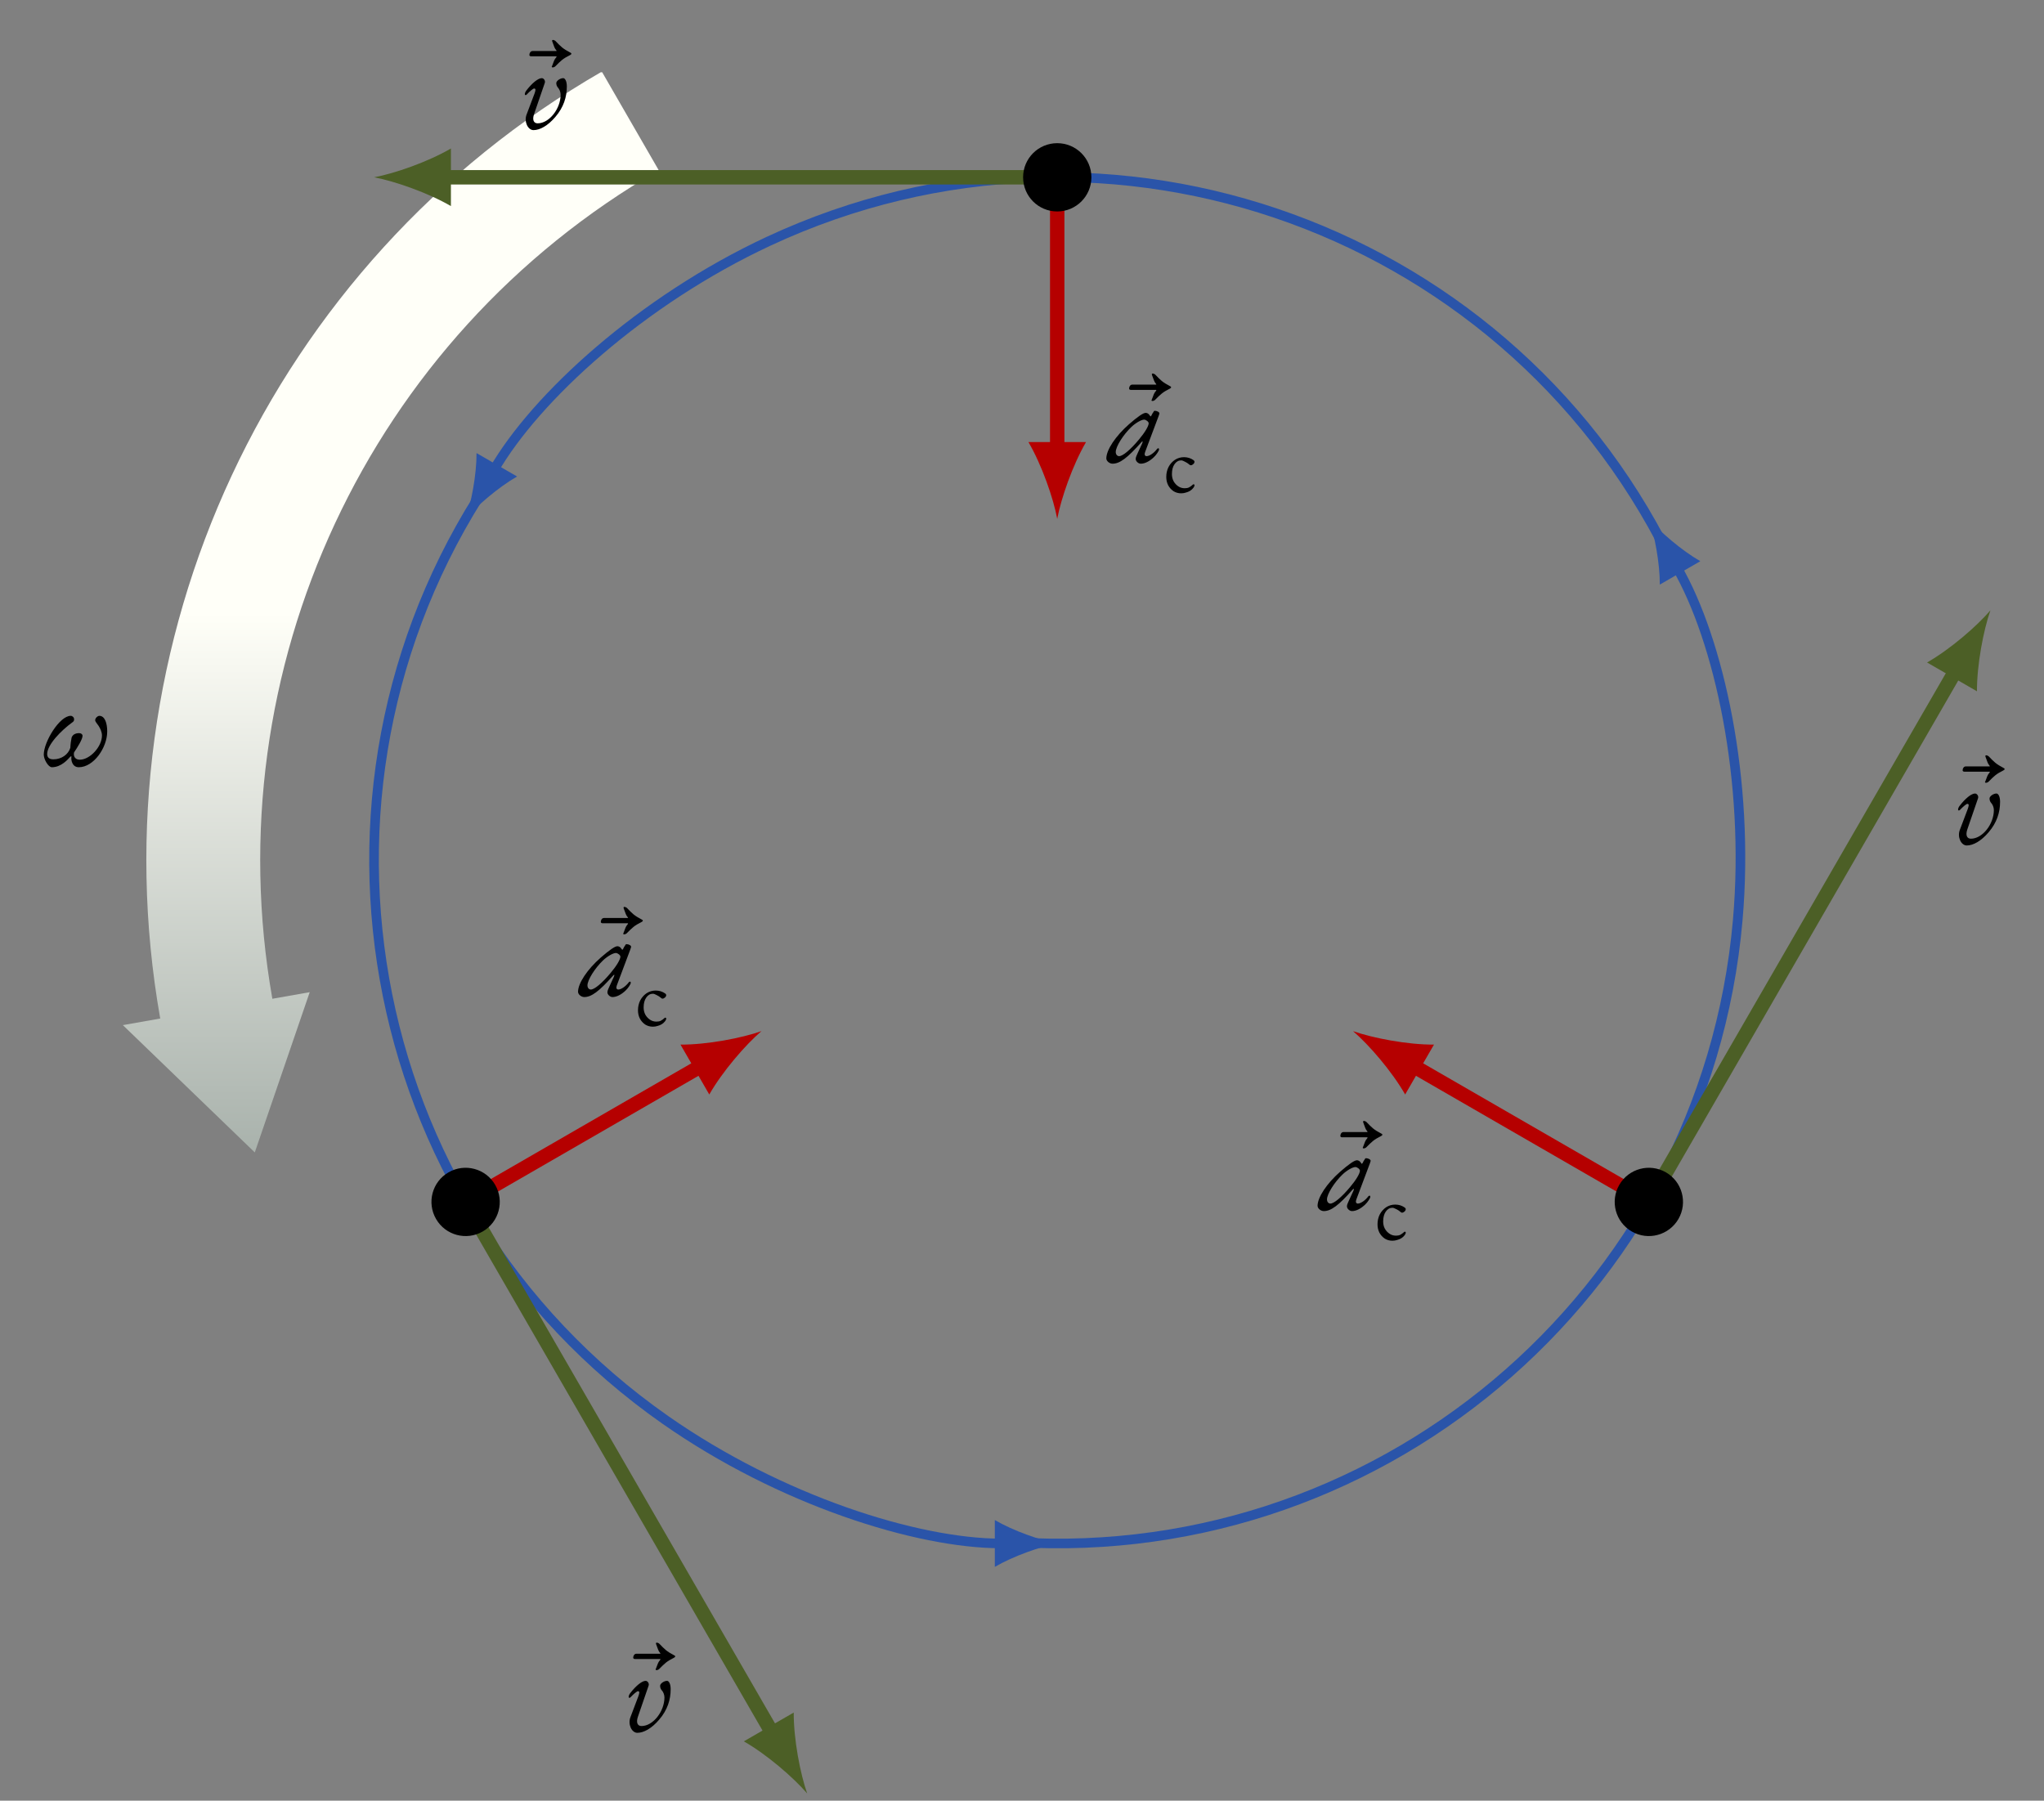 <?xml version="1.0" encoding="UTF-8" standalone="no"?>
<svg
   xmlns:dc="http://purl.org/dc/elements/1.1/"
   xmlns:cc="http://creativecommons.org/ns#"
   xmlns:rdf="http://www.w3.org/1999/02/22-rdf-syntax-ns#"
   xmlns:svg="http://www.w3.org/2000/svg"
   xmlns="http://www.w3.org/2000/svg"
   xmlns:xlink="http://www.w3.org/1999/xlink"
   xmlns:sodipodi="http://sodipodi.sourceforge.net/DTD/sodipodi-0.dtd"
   xmlns:inkscape="http://www.inkscape.org/namespaces/inkscape"
   inkscape:version="1.0 (4035a4f, 2020-05-01)"
   sodipodi:docname="MCU.svg"
   id="svg425"
   version="1.2"
   viewBox="0 0 169.63 149.45"
   height="149.45pt"
   width="169.63pt">
  <rect x="0" y="0" width="169.63" height="149.45" fill="#808080" stroke="none"/>
  <sodipodi:namedview
     inkscape:current-layer="svg425"
     inkscape:window-maximized="0"
     inkscape:window-y="23"
     inkscape:window-x="0"
     inkscape:cy="99.633331"
     inkscape:cx="113.08667"
     inkscape:zoom="2.9056541"
     showgrid="false"
     id="namedview427"
     inkscape:window-height="480"
     inkscape:window-width="704"
     inkscape:pageshadow="2"
     inkscape:pageopacity="0"
     guidetolerance="10"
     gridtolerance="10"
     objecttolerance="10"
     borderopacity="1"
     bordercolor="#666666"
     pagecolor="#ffffff" />
  <defs
     id="defs306">
    <g
       id="g31">
      <symbol
         id="glyph0-0"
         overflow="visible">
        <path
           id="path10"
           d="M 3.781 0.297 L 7.438 -3.375 L 3.781 -7.047 L 0.094 -3.375 Z M 3.703 -2.203 C 3.656 -2.203 3.578 -2.297 3.531 -2.438 C 3.469 -2.578 3.422 -2.75 3.422 -3.094 C 3.422 -3.344 3.703 -3.531 4.172 -3.781 C 4.391 -3.891 4.641 -4.094 4.641 -4.312 C 4.641 -4.828 4.391 -5.188 3.875 -5.188 C 3.812 -5.188 3.75 -5.188 3.703 -5.172 C 3.656 -5.156 3.594 -5.172 3.516 -5.172 C 3.359 -5.172 3.203 -5.391 3.203 -5.609 C 3.203 -5.734 3.375 -5.859 3.516 -5.859 C 3.75 -5.859 4.062 -5.734 4.328 -5.5 C 4.766 -5.078 5.031 -4.406 5.031 -4.016 C 5.031 -3.641 4.859 -3.453 4.703 -3.375 C 4.391 -3.188 4.312 -3.141 4.062 -2.984 C 3.844 -2.859 3.812 -2.625 3.812 -2.375 C 3.812 -2.297 3.781 -2.203 3.703 -2.203 Z M 3.812 -0.734 C 3.562 -0.734 3.344 -0.938 3.344 -1.188 C 3.344 -1.422 3.562 -1.641 3.812 -1.641 C 4.062 -1.641 4.266 -1.422 4.266 -1.188 C 4.266 -0.938 4.062 -0.734 3.812 -0.734 Z M 3.812 -0.734 "
           style="stroke:none;" />
      </symbol>
      <symbol
         id="glyph0-1"
         overflow="visible">
        <path
           id="path13"
           d="M 0.984 0.141 C 1.781 0.141 2.328 -0.531 2.516 -0.734 C 2.578 -0.781 2.625 -0.766 2.609 -0.719 C 2.562 -0.484 2.656 0.141 3.219 0.141 C 4.453 0.141 5.578 -1.484 5.578 -2.828 C 5.578 -3.531 5.375 -4.125 4.922 -4.125 C 4.812 -4.125 4.578 -3.969 4.578 -3.75 C 4.578 -3.656 4.719 -3.5 4.859 -3.297 C 5 -3.078 5.141 -2.797 5.141 -2.484 C 5.141 -1.578 4.156 -0.484 3.297 -0.484 C 2.906 -0.484 2.75 -0.781 2.828 -1.094 C 3.125 -1.531 3.531 -2.188 3.531 -2.469 C 3.531 -2.594 3.406 -2.688 3.25 -2.688 C 2.953 -2.688 2.719 -2.578 2.625 -2.328 C 2.578 -2.109 2.531 -1.797 2.516 -1.469 C 2.344 -0.922 1.797 -0.516 1.109 -0.516 C 0.781 -0.516 0.594 -0.656 0.594 -0.953 C 0.594 -1.719 1.75 -2.906 2.656 -3.562 C 2.828 -3.672 2.828 -3.75 2.828 -3.844 C 2.828 -4 2.688 -4.125 2.547 -4.125 C 1.625 -4.125 0.312 -1.969 0.312 -0.906 C 0.312 -0.516 0.688 0.141 0.984 0.141 Z M 0.984 0.141 "
           style="stroke:none;" />
      </symbol>
      <symbol
         id="glyph0-2"
         overflow="visible">
        <path
           id="path16"
           d="M 0.484 -5.906 C 0.297 -5.688 0.297 -5.594 0.125 -5.156 C 0.109 -5.141 0.109 -5.141 0.109 -5.125 C 0.109 -5.078 0.141 -5.062 0.188 -5.062 C 0.266 -5.062 0.359 -5.109 0.406 -5.156 C 0.875 -5.625 1.016 -5.781 1.641 -6.094 C 1.734 -6.156 1.734 -6.156 1.734 -6.203 C 1.734 -6.25 1.703 -6.266 1.641 -6.297 C 1.016 -6.625 0.875 -6.781 0.422 -7.25 C 0.375 -7.297 0.266 -7.344 0.203 -7.344 C 0.141 -7.344 0.109 -7.297 0.172 -7.156 C 0.312 -6.812 0.312 -6.688 0.484 -6.484 C 0.531 -6.438 0.516 -6.422 0.453 -6.422 L -1.484 -6.422 C -1.656 -6.422 -1.75 -6.25 -1.75 -6.094 C -1.75 -6.031 -1.688 -5.984 -1.609 -5.984 L 0.453 -5.984 C 0.516 -5.984 0.531 -5.969 0.484 -5.906 Z M 0.484 -5.906 "
           style="stroke:none;" />
      </symbol>
      <symbol
         id="glyph0-3"
         overflow="visible">
        <path
           id="path19"
           d="M 0.672 0.141 C 1.266 0.141 1.891 -0.312 3.094 -1.672 C 3.188 -1.766 3.188 -1.672 3.125 -1.531 C 2.922 -1.109 2.531 -0.234 2.656 -0.484 C 2.609 -0.406 2.594 -0.312 2.594 -0.25 C 2.594 -0.062 2.812 0.141 3.016 0.141 C 3.344 0.141 3.734 -0.047 4.109 -0.406 C 4.312 -0.594 4.531 -0.938 4.531 -1.031 C 4.531 -1.109 4.516 -1.141 4.469 -1.141 C 4.438 -1.141 4.391 -1.109 4.375 -1.094 C 4.125 -0.75 3.734 -0.484 3.5 -0.484 C 3.344 -0.484 3.297 -0.625 3.375 -0.828 L 4.484 -3.781 C 4.531 -3.922 4.562 -4 4.562 -4.031 C 4.562 -4.141 4.359 -4.25 4.172 -4.25 C 4.141 -4.25 4.094 -4.219 4.062 -4.141 C 4.016 -4.094 3.953 -3.969 3.891 -3.844 C 3.859 -3.812 3.844 -3.781 3.828 -3.781 C 3.812 -3.781 3.781 -3.844 3.703 -3.938 C 3.641 -4.016 3.531 -4.078 3.422 -4.078 C 3.219 -4.078 2.766 -3.766 2.047 -3.141 C 0.922 -2.156 0.156 -1 0.156 -0.297 C 0.156 -0.078 0.422 0.141 0.672 0.141 Z M 1.219 -0.484 C 1.062 -0.484 0.938 -0.625 0.938 -0.828 C 0.938 -1.281 1.562 -2.266 2.234 -2.906 C 2.578 -3.234 3.062 -3.516 3.297 -3.516 C 3.375 -3.516 3.469 -3.469 3.547 -3.406 C 3.625 -3.344 3.672 -3.266 3.672 -3.219 C 3.672 -2.984 3.359 -2.453 2.859 -1.859 C 2.141 -1 1.516 -0.484 1.219 -0.484 Z M 1.219 -0.484 "
           style="stroke:none;" />
      </symbol>
      <symbol
         id="glyph0-4"
         overflow="visible">
        <path
           id="path22"
           d="M 1.203 0.141 C 1.734 0.141 2.391 -0.219 3.016 -0.953 C 3.703 -1.75 3.969 -2.609 3.969 -3.484 C 3.969 -3.938 3.812 -4.172 3.672 -4.172 C 3.406 -4.172 3.094 -3.938 3.094 -3.766 C 3.094 -3.641 3.125 -3.531 3.203 -3.422 C 3.359 -3.266 3.453 -3.016 3.453 -2.797 C 3.453 -1.641 2.516 -0.422 1.547 -0.422 C 1.203 -0.422 1.094 -0.734 1.25 -1.188 L 2.141 -3.781 C 2.203 -3.969 2.047 -4.172 1.891 -4.172 C 1.594 -4.172 1.094 -3.781 0.594 -3.125 C 0.5 -2.984 0.484 -2.906 0.484 -2.828 C 0.484 -2.797 0.5 -2.766 0.547 -2.766 C 0.562 -2.766 0.609 -2.766 0.672 -2.844 C 0.891 -3.078 1.172 -3.312 1.25 -3.312 C 1.422 -3.312 1.375 -3.141 1.281 -2.875 L 0.625 -1.141 C 0.406 -0.562 0.734 0.141 1.203 0.141 Z M 1.203 0.141 "
           style="stroke:none;" />
      </symbol>
      <symbol
         id="glyph1-0"
         overflow="visible">
        <path
           id="path25"
           d="M 0.344 0 L 0.344 -3.297 L 3.141 -3.297 L 3.141 0 Z M 0.703 -0.344 L 2.781 -0.344 L 2.781 -2.953 L 0.703 -2.953 Z M 0.703 -0.344 "
           style="stroke:none;" />
      </symbol>
      <symbol
         id="glyph1-1"
         overflow="visible">
        <path
           id="path28"
           d="M 1.484 0.109 C 1.254 0.109 1.047 0.051 0.859 -0.062 C 0.672 -0.188 0.52 -0.352 0.406 -0.562 C 0.301 -0.77 0.25 -1 0.25 -1.25 C 0.25 -1.551 0.312 -1.828 0.438 -2.078 C 0.57 -2.328 0.75 -2.523 0.969 -2.672 C 1.195 -2.816 1.445 -2.891 1.719 -2.891 C 2.02 -2.891 2.285 -2.805 2.516 -2.641 C 2.566 -2.598 2.594 -2.555 2.594 -2.516 C 2.594 -2.473 2.578 -2.426 2.547 -2.375 C 2.516 -2.332 2.473 -2.297 2.422 -2.266 C 2.379 -2.234 2.336 -2.219 2.297 -2.219 C 2.273 -2.219 2.25 -2.223 2.219 -2.234 C 2.195 -2.254 2.172 -2.273 2.141 -2.297 C 2.047 -2.379 1.93 -2.453 1.797 -2.516 C 1.672 -2.586 1.566 -2.625 1.484 -2.625 C 1.266 -2.625 1.082 -2.52 0.938 -2.312 C 0.789 -2.102 0.719 -1.828 0.719 -1.484 C 0.719 -1.266 0.766 -1.066 0.859 -0.891 C 0.961 -0.711 1.094 -0.57 1.25 -0.469 C 1.406 -0.363 1.582 -0.312 1.781 -0.312 C 1.914 -0.312 2.031 -0.332 2.125 -0.375 C 2.227 -0.426 2.336 -0.504 2.453 -0.609 C 2.453 -0.617 2.457 -0.625 2.469 -0.625 C 2.488 -0.633 2.504 -0.641 2.516 -0.641 C 2.566 -0.641 2.594 -0.609 2.594 -0.547 C 2.594 -0.523 2.582 -0.492 2.562 -0.453 C 2.551 -0.422 2.523 -0.379 2.484 -0.328 C 2.41 -0.234 2.32 -0.156 2.219 -0.094 C 2.113 -0.031 2 0.016 1.875 0.047 C 1.758 0.086 1.629 0.109 1.484 0.109 Z M 1.484 0.109 "
           style="stroke:none;" />
      </symbol>
    </g>
    <clipPath
       id="clip1">
      <path
         id="path33"
         d="M 10 6 L 55 6 L 55 96 L 10 96 Z M 10 6 " />
    </clipPath>
    <clipPath
       id="clip2">
      <path
         id="path36"
         d="M 49.945 5.945 C 22.426 21.832 7.777 53.246 13.297 84.535 L 10.195 85.082 L 21.145 95.648 L 25.703 82.348 L 22.602 82.895 C 17.773 55.516 30.59 28.027 54.668 14.129 Z M 49.945 5.945 " />
    </clipPath>
    <linearGradient
       gradientTransform="matrix(0.938,0,0,-1.794,-15.672,140.509)"
       y2="74.997"
       x2="0"
       y1="25.003"
       x1="0"
       gradientUnits="userSpaceOnUse"
       id="linear0">
      <stop
         id="stop39"
         style="stop-color:rgb(66.278%,69.806%,67.453%);stop-opacity:1;"
         offset="0" />
      <stop
         id="stop41"
         style="stop-color:rgb(66.541%,70.042%,67.685%);stop-opacity:1;"
         offset="0.004" />
      <stop
         id="stop43"
         style="stop-color:rgb(66.805%,70.279%,67.918%);stop-opacity:1;"
         offset="0.008" />
      <stop
         id="stop45"
         style="stop-color:rgb(67.067%,70.514%,68.152%);stop-opacity:1;"
         offset="0.012" />
      <stop
         id="stop47"
         style="stop-color:rgb(67.331%,70.75%,68.385%);stop-opacity:1;"
         offset="0.016" />
      <stop
         id="stop49"
         style="stop-color:rgb(67.595%,70.985%,68.617%);stop-opacity:1;"
         offset="0.02" />
      <stop
         id="stop51"
         style="stop-color:rgb(67.859%,71.222%,68.851%);stop-opacity:1;"
         offset="0.023" />
      <stop
         id="stop53"
         style="stop-color:rgb(68.121%,71.457%,69.083%);stop-opacity:1;"
         offset="0.027" />
      <stop
         id="stop55"
         style="stop-color:rgb(68.385%,71.693%,69.316%);stop-opacity:1;"
         offset="0.031" />
      <stop
         id="stop57"
         style="stop-color:rgb(68.648%,71.928%,69.548%);stop-opacity:1;"
         offset="0.035" />
      <stop
         id="stop59"
         style="stop-color:rgb(68.912%,72.165%,69.781%);stop-opacity:1;"
         offset="0.039" />
      <stop
         id="stop61"
         style="stop-color:rgb(69.176%,72.4%,70.013%);stop-opacity:1;"
         offset="0.043" />
      <stop
         id="stop63"
         style="stop-color:rgb(69.44%,72.636%,70.247%);stop-opacity:1;"
         offset="0.047" />
      <stop
         id="stop65"
         style="stop-color:rgb(69.702%,72.873%,70.479%);stop-opacity:1;"
         offset="0.051" />
      <stop
         id="stop67"
         style="stop-color:rgb(69.966%,73.109%,70.712%);stop-opacity:1;"
         offset="0.055" />
      <stop
         id="stop69"
         style="stop-color:rgb(70.229%,73.344%,70.944%);stop-opacity:1;"
         offset="0.059" />
      <stop
         id="stop71"
         style="stop-color:rgb(70.493%,73.581%,71.178%);stop-opacity:1;"
         offset="0.062" />
      <stop
         id="stop73"
         style="stop-color:rgb(70.757%,73.816%,71.411%);stop-opacity:1;"
         offset="0.066" />
      <stop
         id="stop75"
         style="stop-color:rgb(71.021%,74.052%,71.645%);stop-opacity:1;"
         offset="0.07" />
      <stop
         id="stop77"
         style="stop-color:rgb(71.283%,74.287%,71.877%);stop-opacity:1;"
         offset="0.074" />
      <stop
         id="stop79"
         style="stop-color:rgb(71.547%,74.524%,72.11%);stop-opacity:1;"
         offset="0.078" />
      <stop
         id="stop81"
         style="stop-color:rgb(71.809%,74.759%,72.342%);stop-opacity:1;"
         offset="0.082" />
      <stop
         id="stop83"
         style="stop-color:rgb(72.073%,74.995%,72.575%);stop-opacity:1;"
         offset="0.086" />
      <stop
         id="stop85"
         style="stop-color:rgb(72.336%,75.23%,72.807%);stop-opacity:1;"
         offset="0.09" />
      <stop
         id="stop87"
         style="stop-color:rgb(72.6%,75.467%,73.041%);stop-opacity:1;"
         offset="0.094" />
      <stop
         id="stop89"
         style="stop-color:rgb(72.864%,75.703%,73.273%);stop-opacity:1;"
         offset="0.098" />
      <stop
         id="stop91"
         style="stop-color:rgb(73.128%,75.94%,73.506%);stop-opacity:1;"
         offset="0.102" />
      <stop
         id="stop93"
         style="stop-color:rgb(73.39%,76.175%,73.738%);stop-opacity:1;"
         offset="0.105" />
      <stop
         id="stop95"
         style="stop-color:rgb(73.654%,76.411%,73.972%);stop-opacity:1;"
         offset="0.109" />
      <stop
         id="stop97"
         style="stop-color:rgb(73.917%,76.646%,74.205%);stop-opacity:1;"
         offset="0.113" />
      <stop
         id="stop99"
         style="stop-color:rgb(74.181%,76.883%,74.438%);stop-opacity:1;"
         offset="0.117" />
      <stop
         id="stop101"
         style="stop-color:rgb(74.445%,77.118%,74.67%);stop-opacity:1;"
         offset="0.121" />
      <stop
         id="stop103"
         style="stop-color:rgb(74.709%,77.354%,74.904%);stop-opacity:1;"
         offset="0.125" />
      <stop
         id="stop105"
         style="stop-color:rgb(74.971%,77.589%,75.136%);stop-opacity:1;"
         offset="0.129" />
      <stop
         id="stop107"
         style="stop-color:rgb(75.235%,77.826%,75.369%);stop-opacity:1;"
         offset="0.133" />
      <stop
         id="stop109"
         style="stop-color:rgb(75.497%,78.061%,75.601%);stop-opacity:1;"
         offset="0.137" />
      <stop
         id="stop111"
         style="stop-color:rgb(75.761%,78.297%,75.835%);stop-opacity:1;"
         offset="0.141" />
      <stop
         id="stop113"
         style="stop-color:rgb(76.025%,78.534%,76.067%);stop-opacity:1;"
         offset="0.145" />
      <stop
         id="stop115"
         style="stop-color:rgb(76.289%,78.77%,76.3%);stop-opacity:1;"
         offset="0.148" />
      <stop
         id="stop117"
         style="stop-color:rgb(76.552%,79.005%,76.532%);stop-opacity:1;"
         offset="0.152" />
      <stop
         id="stop119"
         style="stop-color:rgb(76.816%,79.242%,76.765%);stop-opacity:1;"
         offset="0.156" />
      <stop
         id="stop121"
         style="stop-color:rgb(77.078%,79.477%,76.997%);stop-opacity:1;"
         offset="0.16" />
      <stop
         id="stop123"
         style="stop-color:rgb(77.342%,79.713%,77.231%);stop-opacity:1;"
         offset="0.164" />
      <stop
         id="stop125"
         style="stop-color:rgb(77.605%,79.948%,77.464%);stop-opacity:1;"
         offset="0.168" />
      <stop
         id="stop127"
         style="stop-color:rgb(77.869%,80.185%,77.698%);stop-opacity:1;"
         offset="0.172" />
      <stop
         id="stop129"
         style="stop-color:rgb(78.133%,80.42%,77.93%);stop-opacity:1;"
         offset="0.176" />
      <stop
         id="stop131"
         style="stop-color:rgb(78.397%,80.656%,78.163%);stop-opacity:1;"
         offset="0.18" />
      <stop
         id="stop133"
         style="stop-color:rgb(78.659%,80.891%,78.395%);stop-opacity:1;"
         offset="0.184" />
      <stop
         id="stop135"
         style="stop-color:rgb(78.923%,81.128%,78.629%);stop-opacity:1;"
         offset="0.188" />
      <stop
         id="stop137"
         style="stop-color:rgb(79.185%,81.364%,78.86%);stop-opacity:1;"
         offset="0.191" />
      <stop
         id="stop139"
         style="stop-color:rgb(79.449%,81.601%,79.094%);stop-opacity:1;"
         offset="0.195" />
      <stop
         id="stop141"
         style="stop-color:rgb(79.713%,81.836%,79.326%);stop-opacity:1;"
         offset="0.199" />
      <stop
         id="stop143"
         style="stop-color:rgb(79.977%,82.072%,79.559%);stop-opacity:1;"
         offset="0.203" />
      <stop
         id="stop145"
         style="stop-color:rgb(80.24%,82.307%,79.791%);stop-opacity:1;"
         offset="0.207" />
      <stop
         id="stop147"
         style="stop-color:rgb(80.504%,82.544%,80.025%);stop-opacity:1;"
         offset="0.211" />
      <stop
         id="stop149"
         style="stop-color:rgb(80.766%,82.779%,80.258%);stop-opacity:1;"
         offset="0.215" />
      <stop
         id="stop151"
         style="stop-color:rgb(81.03%,83.015%,80.492%);stop-opacity:1;"
         offset="0.219" />
      <stop
         id="stop153"
         style="stop-color:rgb(81.293%,83.25%,80.724%);stop-opacity:1;"
         offset="0.223" />
      <stop
         id="stop155"
         style="stop-color:rgb(81.557%,83.487%,80.957%);stop-opacity:1;"
         offset="0.227" />
      <stop
         id="stop157"
         style="stop-color:rgb(81.821%,83.722%,81.189%);stop-opacity:1;"
         offset="0.23" />
      <stop
         id="stop159"
         style="stop-color:rgb(82.085%,83.958%,81.422%);stop-opacity:1;"
         offset="0.234" />
      <stop
         id="stop161"
         style="stop-color:rgb(82.347%,84.195%,81.654%);stop-opacity:1;"
         offset="0.238" />
      <stop
         id="stop163"
         style="stop-color:rgb(82.611%,84.431%,81.888%);stop-opacity:1;"
         offset="0.242" />
      <stop
         id="stop165"
         style="stop-color:rgb(82.874%,84.666%,82.12%);stop-opacity:1;"
         offset="0.246" />
      <stop
         id="stop167"
         style="stop-color:rgb(83.138%,84.903%,82.353%);stop-opacity:1;"
         offset="0.25" />
      <stop
         id="stop169"
         style="stop-color:rgb(83.401%,85.138%,82.585%);stop-opacity:1;"
         offset="0.254" />
      <stop
         id="stop171"
         style="stop-color:rgb(83.665%,85.374%,82.819%);stop-opacity:1;"
         offset="0.258" />
      <stop
         id="stop173"
         style="stop-color:rgb(83.928%,85.609%,83.051%);stop-opacity:1;"
         offset="0.262" />
      <stop
         id="stop175"
         style="stop-color:rgb(84.192%,85.846%,83.284%);stop-opacity:1;"
         offset="0.266" />
      <stop
         id="stop177"
         style="stop-color:rgb(84.454%,86.081%,83.517%);stop-opacity:1;"
         offset="0.27" />
      <stop
         id="stop179"
         style="stop-color:rgb(84.718%,86.317%,83.751%);stop-opacity:1;"
         offset="0.273" />
      <stop
         id="stop181"
         style="stop-color:rgb(84.982%,86.552%,83.983%);stop-opacity:1;"
         offset="0.277" />
      <stop
         id="stop183"
         style="stop-color:rgb(85.246%,86.789%,84.216%);stop-opacity:1;"
         offset="0.281" />
      <stop
         id="stop185"
         style="stop-color:rgb(85.509%,87.025%,84.448%);stop-opacity:1;"
         offset="0.285" />
      <stop
         id="stop187"
         style="stop-color:rgb(85.773%,87.262%,84.682%);stop-opacity:1;"
         offset="0.289" />
      <stop
         id="stop189"
         style="stop-color:rgb(86.035%,87.497%,84.914%);stop-opacity:1;"
         offset="0.293" />
      <stop
         id="stop191"
         style="stop-color:rgb(86.299%,87.733%,85.147%);stop-opacity:1;"
         offset="0.297" />
      <stop
         id="stop193"
         style="stop-color:rgb(86.562%,87.968%,85.379%);stop-opacity:1;"
         offset="0.301" />
      <stop
         id="stop195"
         style="stop-color:rgb(86.826%,88.205%,85.612%);stop-opacity:1;"
         offset="0.305" />
      <stop
         id="stop197"
         style="stop-color:rgb(87.09%,88.44%,85.844%);stop-opacity:1;"
         offset="0.309" />
      <stop
         id="stop199"
         style="stop-color:rgb(87.354%,88.676%,86.078%);stop-opacity:1;"
         offset="0.312" />
      <stop
         id="stop201"
         style="stop-color:rgb(87.616%,88.911%,86.311%);stop-opacity:1;"
         offset="0.316" />
      <stop
         id="stop203"
         style="stop-color:rgb(87.88%,89.148%,86.545%);stop-opacity:1;"
         offset="0.32" />
      <stop
         id="stop205"
         style="stop-color:rgb(88.142%,89.383%,86.777%);stop-opacity:1;"
         offset="0.324" />
      <stop
         id="stop207"
         style="stop-color:rgb(88.406%,89.619%,87.01%);stop-opacity:1;"
         offset="0.328" />
      <stop
         id="stop209"
         style="stop-color:rgb(88.67%,89.856%,87.242%);stop-opacity:1;"
         offset="0.332" />
      <stop
         id="stop211"
         style="stop-color:rgb(88.934%,90.092%,87.476%);stop-opacity:1;"
         offset="0.336" />
      <stop
         id="stop213"
         style="stop-color:rgb(89.197%,90.327%,87.708%);stop-opacity:1;"
         offset="0.34" />
      <stop
         id="stop215"
         style="stop-color:rgb(89.461%,90.564%,87.941%);stop-opacity:1;"
         offset="0.344" />
      <stop
         id="stop217"
         style="stop-color:rgb(89.723%,90.799%,88.173%);stop-opacity:1;"
         offset="0.348" />
      <stop
         id="stop219"
         style="stop-color:rgb(89.987%,91.035%,88.406%);stop-opacity:1;"
         offset="0.352" />
      <stop
         id="stop221"
         style="stop-color:rgb(90.251%,91.27%,88.638%);stop-opacity:1;"
         offset="0.355" />
      <stop
         id="stop223"
         style="stop-color:rgb(90.515%,91.507%,88.872%);stop-opacity:1;"
         offset="0.359" />
      <stop
         id="stop225"
         style="stop-color:rgb(90.778%,91.742%,89.104%);stop-opacity:1;"
         offset="0.363" />
      <stop
         id="stop227"
         style="stop-color:rgb(91.042%,91.978%,89.337%);stop-opacity:1;"
         offset="0.367" />
      <stop
         id="stop229"
         style="stop-color:rgb(91.304%,92.213%,89.571%);stop-opacity:1;"
         offset="0.371" />
      <stop
         id="stop231"
         style="stop-color:rgb(91.568%,92.45%,89.804%);stop-opacity:1;"
         offset="0.375" />
      <stop
         id="stop233"
         style="stop-color:rgb(91.83%,92.686%,90.036%);stop-opacity:1;"
         offset="0.379" />
      <stop
         id="stop235"
         style="stop-color:rgb(92.094%,92.923%,90.269%);stop-opacity:1;"
         offset="0.383" />
      <stop
         id="stop237"
         style="stop-color:rgb(92.358%,93.158%,90.501%);stop-opacity:1;"
         offset="0.387" />
      <stop
         id="stop239"
         style="stop-color:rgb(92.622%,93.394%,90.735%);stop-opacity:1;"
         offset="0.391" />
      <stop
         id="stop241"
         style="stop-color:rgb(92.885%,93.629%,90.967%);stop-opacity:1;"
         offset="0.395" />
      <stop
         id="stop243"
         style="stop-color:rgb(93.149%,93.866%,91.2%);stop-opacity:1;"
         offset="0.398" />
      <stop
         id="stop245"
         style="stop-color:rgb(93.411%,94.101%,91.432%);stop-opacity:1;"
         offset="0.402" />
      <stop
         id="stop247"
         style="stop-color:rgb(93.675%,94.337%,91.666%);stop-opacity:1;"
         offset="0.406" />
      <stop
         id="stop249"
         style="stop-color:rgb(93.939%,94.572%,91.898%);stop-opacity:1;"
         offset="0.41" />
      <stop
         id="stop251"
         style="stop-color:rgb(94.203%,94.809%,92.131%);stop-opacity:1;"
         offset="0.414" />
      <stop
         id="stop253"
         style="stop-color:rgb(94.466%,95.044%,92.365%);stop-opacity:1;"
         offset="0.418" />
      <stop
         id="stop255"
         style="stop-color:rgb(94.73%,95.28%,92.598%);stop-opacity:1;"
         offset="0.422" />
      <stop
         id="stop257"
         style="stop-color:rgb(94.992%,95.517%,92.83%);stop-opacity:1;"
         offset="0.426" />
      <stop
         id="stop259"
         style="stop-color:rgb(95.256%,95.753%,93.063%);stop-opacity:1;"
         offset="0.43" />
      <stop
         id="stop261"
         style="stop-color:rgb(95.52%,95.988%,93.295%);stop-opacity:1;"
         offset="0.434" />
      <stop
         id="stop263"
         style="stop-color:rgb(95.784%,96.225%,93.529%);stop-opacity:1;"
         offset="0.438" />
      <stop
         id="stop265"
         style="stop-color:rgb(96.046%,96.46%,93.761%);stop-opacity:1;"
         offset="0.441" />
      <stop
         id="stop267"
         style="stop-color:rgb(96.31%,96.696%,93.994%);stop-opacity:1;"
         offset="0.445" />
      <stop
         id="stop269"
         style="stop-color:rgb(96.573%,96.931%,94.226%);stop-opacity:1;"
         offset="0.449" />
      <stop
         id="stop271"
         style="stop-color:rgb(96.837%,97.168%,94.46%);stop-opacity:1;"
         offset="0.453" />
      <stop
         id="stop273"
         style="stop-color:rgb(97.099%,97.403%,94.691%);stop-opacity:1;"
         offset="0.457" />
      <stop
         id="stop275"
         style="stop-color:rgb(97.363%,97.639%,94.925%);stop-opacity:1;"
         offset="0.461" />
      <stop
         id="stop277"
         style="stop-color:rgb(97.627%,97.874%,95.157%);stop-opacity:1;"
         offset="0.465" />
      <stop
         id="stop279"
         style="stop-color:rgb(97.891%,98.111%,95.39%);stop-opacity:1;"
         offset="0.469" />
      <stop
         id="stop281"
         style="stop-color:rgb(98.154%,98.347%,95.624%);stop-opacity:1;"
         offset="0.473" />
      <stop
         id="stop283"
         style="stop-color:rgb(98.418%,98.584%,95.857%);stop-opacity:1;"
         offset="0.477" />
      <stop
         id="stop285"
         style="stop-color:rgb(98.68%,98.819%,96.089%);stop-opacity:1;"
         offset="0.48" />
      <stop
         id="stop287"
         style="stop-color:rgb(98.944%,99.055%,96.323%);stop-opacity:1;"
         offset="0.484" />
      <stop
         id="stop289"
         style="stop-color:rgb(99.208%,99.29%,96.555%);stop-opacity:1;"
         offset="0.488" />
      <stop
         id="stop291"
         style="stop-color:rgb(99.472%,99.527%,96.788%);stop-opacity:1;"
         offset="0.492" />
      <stop
         id="stop293"
         style="stop-color:rgb(99.734%,99.762%,97.02%);stop-opacity:1;"
         offset="0.496" />
      <stop
         id="stop295"
         style="stop-color:rgb(99.998%,99.998%,97.253%);stop-opacity:1;"
         offset="0.5" />
      <stop
         id="stop297"
         style="stop-color:rgb(99.998%,99.998%,97.253%);stop-opacity:1;"
         offset="1" />
    </linearGradient>
    <clipPath
       id="clip3">
      <path
         id="path300"
         d="M 21 82 L 82 82 L 82 149.449 L 21 149.449 Z M 21 82 " />
    </clipPath>
    <clipPath
       id="clip4">
      <path
         id="path303"
         d="M 119 38 L 169.629 38 L 169.629 117 L 119 117 Z M 119 38 " />
    </clipPath>
  </defs>
  <g
     id="surface2727">
    <g
       id="g312"
       clip-rule="nonzero"
       clip-path="url(#clip1)">
      <g
         id="g310"
         clip-rule="nonzero"
         clip-path="url(#clip2)">
        <path
           id="path308"
           d="M 7.777 95.648 L 7.777 5.945 L 54.668 5.945 L 54.668 95.648 Z M 7.777 95.648 "
           style=" stroke:none;fill-rule:nonzero;fill:url(#linear0);" />
      </g>
    </g>
    <g
       id="g316"
       style="fill:rgb(0%,0%,0%);fill-opacity:1;">
      <use
         id="use314"
         y="63.537"
         x="3.32"
         xlink:href="#glyph0-1" />
    </g>
    <path
       id="path318"
       transform="matrix(1,0,0,-1,87.739,71.409)"
       d="M 51.382 23.96 C 38.152 52.339 4.417 64.616 -23.962 51.382 C -34.501 46.468 -43.282 38.421 -46.766 32.386 "
       style="fill:none;stroke-width:0.797;stroke-linecap:butt;stroke-linejoin:miter;stroke:rgb(16.499%,32.899%,66.299%);stroke-opacity:1;stroke-miterlimit:10;" />
    <path
       id="path320"
       d="M 38.641 43.062 C 39.555 41.996 41.352 40.441 42.914 39.547 L 39.547 37.605 C 39.555 39.402 39.105 41.734 38.641 43.062 "
       style=" stroke:none;fill-rule:nonzero;fill:rgb(16.499%,32.899%,66.299%);fill-opacity:1;" />
    <path
       id="path322"
       transform="matrix(1,0,0,-1,87.739,71.409)"
       d="M -0.001 56.694 L -0.001 34.085 "
       style="fill:none;stroke-width:1.196;stroke-linecap:butt;stroke-linejoin:miter;stroke:rgb(70.999%,0%,0%);stroke-opacity:1;stroke-miterlimit:10;" />
    <path
       id="path324"
       d="M 87.738 43.062 C 88.059 41.363 89.016 38.598 90.129 36.688 L 85.348 36.688 C 86.465 38.598 87.422 41.363 87.738 43.062 "
       style=" stroke:none;fill-rule:nonzero;fill:rgb(70.999%,0%,0%);fill-opacity:1;" />
    <g
       id="g328"
       style="fill:rgb(0%,0%,0%);fill-opacity:1;">
      <use
         id="use326"
         y="38.344"
         x="95.453"
         xlink:href="#glyph0-2" />
    </g>
    <g
       id="g332"
       style="fill:rgb(0%,0%,0%);fill-opacity:1;">
      <use
         id="use330"
         y="38.344"
         x="91.657"
         xlink:href="#glyph0-3" />
    </g>
    <g
       id="g336"
       style="fill:rgb(0%,0%,0%);fill-opacity:1;">
      <use
         id="use334"
         y="40.835"
         x="96.538"
         xlink:href="#glyph1-1" />
    </g>
    <path
       id="path338"
       transform="matrix(1,0,0,-1,87.739,71.409)"
       d="M -0.001 56.694 L -50.954 56.694 "
       style="fill:none;stroke-width:1.196;stroke-linecap:butt;stroke-linejoin:miter;stroke:rgb(29.799%,37.299%,14.899%);stroke-opacity:1;stroke-miterlimit:10;" />
    <path
       id="path340"
       d="M 31.047 14.715 C 32.746 15.035 35.508 15.992 37.422 17.105 L 37.422 12.324 C 35.508 13.441 32.746 14.398 31.047 14.715 "
       style=" stroke:none;fill-rule:nonzero;fill:rgb(29.799%,37.299%,14.899%);fill-opacity:1;" />
    <g
       id="g344"
       style="fill:rgb(0%,0%,0%);fill-opacity:1;">
      <use
         id="use342"
         y="10.658"
         x="45.682"
         xlink:href="#glyph0-2" />
    </g>
    <g
       id="g348"
       style="fill:rgb(0%,0%,0%);fill-opacity:1;">
      <use
         id="use346"
         y="10.658"
         x="43.072"
         xlink:href="#glyph0-4" />
    </g>
    <path
       id="path350"
       d="M 87.738 17.551 C 89.305 17.551 90.574 16.281 90.574 14.715 C 90.574 13.148 89.305 11.883 87.738 11.883 C 86.172 11.883 84.906 13.148 84.906 14.715 C 84.906 16.281 86.172 17.551 87.738 17.551 Z M 87.738 17.551 "
       style=" stroke:none;fill-rule:nonzero;fill:rgb(0%,0%,0%);fill-opacity:1;" />
    <path
       id="path352"
       transform="matrix(1,0,0,-1,87.739,71.409)"
       d="M -46.442 32.518 C -64.399 6.87 -58.169 -28.482 -32.516 -46.443 C -22.989 -53.111 -11.634 -56.693 -4.661 -56.693 "
       style="fill:none;stroke-width:0.797;stroke-linecap:butt;stroke-linejoin:miter;stroke:rgb(16.499%,32.899%,66.299%);stroke-opacity:1;stroke-miterlimit:10;" />
    <path
       id="path354"
       d="M 87.738 128.102 C 86.359 127.844 84.113 127.066 82.559 126.16 L 82.559 130.047 C 84.113 129.141 86.359 128.363 87.738 128.102 "
       style=" stroke:none;fill-rule:nonzero;fill:rgb(16.499%,32.899%,66.299%);fill-opacity:1;" />
    <path
       id="path356"
       transform="matrix(1,0,0,-1,87.739,71.409)"
       d="M -49.098 -28.345 L -29.52 -17.044 "
       style="fill:none;stroke-width:1.196;stroke-linecap:butt;stroke-linejoin:miter;stroke:rgb(70.999%,0%,0%);stroke-opacity:1;stroke-miterlimit:10;" />
    <path
       id="path358"
       d="M 63.191 85.582 C 61.559 86.156 58.688 86.711 56.473 86.699 L 58.863 90.84 C 59.961 88.918 61.875 86.707 63.191 85.582 "
       style=" stroke:none;fill-rule:nonzero;fill:rgb(70.999%,0%,0%);fill-opacity:1;" />
    <g
       id="g362"
       style="fill:rgb(0%,0%,0%);fill-opacity:1;">
      <use
         id="use360"
         y="82.612"
         x="51.611"
         xlink:href="#glyph0-2" />
    </g>
    <g
       id="g366"
       style="fill:rgb(0%,0%,0%);fill-opacity:1;">
      <use
         id="use364"
         y="82.612"
         x="47.815"
         xlink:href="#glyph0-3" />
    </g>
    <g
       id="g370"
       style="fill:rgb(0%,0%,0%);fill-opacity:1;">
      <use
         id="use368"
         y="85.103"
         x="52.696"
         xlink:href="#glyph1-1" />
    </g>
    <g
       id="g374"
       clip-rule="nonzero"
       clip-path="url(#clip3)">
      <path
         id="path372"
         transform="matrix(1,0,0,-1,87.739,71.409)"
         d="M -49.098 -28.345 L -23.622 -72.474 "
         style="fill:none;stroke-width:1.196;stroke-linecap:butt;stroke-linejoin:miter;stroke:rgb(29.799%,37.299%,14.899%);stroke-opacity:1;stroke-miterlimit:10;" />
    </g>
    <path
       id="path376"
       d="M 66.988 148.855 C 66.414 147.223 65.859 144.352 65.871 142.137 L 61.73 144.527 C 63.652 145.625 65.859 147.539 66.988 148.855 "
       style=" stroke:none;fill-rule:nonzero;fill:rgb(29.799%,37.299%,14.899%);fill-opacity:1;" />
    <g
       id="g380"
       style="fill:rgb(0%,0%,0%);fill-opacity:1;">
      <use
         id="use378"
         y="143.678"
         x="54.299"
         xlink:href="#glyph0-2" />
    </g>
    <g
       id="g384"
       style="fill:rgb(0%,0%,0%);fill-opacity:1;">
      <use
         id="use382"
         y="143.678"
         x="51.689"
         xlink:href="#glyph0-4" />
    </g>
    <path
       id="path386"
       d="M 41.094 98.34 C 40.312 96.984 38.578 96.52 37.223 97.301 C 35.867 98.082 35.402 99.816 36.188 101.172 C 36.969 102.527 38.703 102.992 40.059 102.211 C 41.414 101.43 41.879 99.695 41.094 98.34 Z M 41.094 98.34 "
       style=" stroke:none;fill-rule:nonzero;fill:rgb(0%,0%,0%);fill-opacity:1;" />
    <path
       id="path388"
       transform="matrix(1,0,0,-1,87.739,71.409)"
       d="M -4.942 -56.478 C 26.249 -59.204 53.749 -36.134 56.476 -4.943 C 57.491 6.647 54.913 18.272 51.429 24.307 "
       style="fill:none;stroke-width:0.797;stroke-linecap:butt;stroke-linejoin:miter;stroke:rgb(16.499%,32.899%,66.299%);stroke-opacity:1;stroke-miterlimit:10;" />
    <path
       id="path390"
       d="M 136.836 43.062 C 137.305 44.387 137.754 46.723 137.746 48.52 L 141.109 46.578 C 139.547 45.684 137.754 44.129 136.836 43.062 "
       style=" stroke:none;fill-rule:nonzero;fill:rgb(16.499%,32.899%,66.299%);fill-opacity:1;" />
    <path
       id="path392"
       transform="matrix(1,0,0,-1,87.739,71.409)"
       d="M 49.097 -28.345 L 29.519 -17.044 "
       style="fill:none;stroke-width:1.196;stroke-linecap:butt;stroke-linejoin:miter;stroke:rgb(70.999%,0%,0%);stroke-opacity:1;stroke-miterlimit:10;" />
    <path
       id="path394"
       d="M 112.289 85.582 C 113.602 86.707 115.516 88.918 116.613 90.84 L 119.004 86.699 C 116.789 86.711 113.922 86.156 112.289 85.582 "
       style=" stroke:none;fill-rule:nonzero;fill:rgb(70.999%,0%,0%);fill-opacity:1;" />
    <g
       id="g398"
       style="fill:rgb(0%,0%,0%);fill-opacity:1;">
      <use
         id="use396"
         y="100.377"
         x="112.984"
         xlink:href="#glyph0-2" />
    </g>
    <g
       id="g402"
       style="fill:rgb(0%,0%,0%);fill-opacity:1;">
      <use
         id="use400"
         y="100.377"
         x="109.188"
         xlink:href="#glyph0-3" />
    </g>
    <g
       id="g406"
       style="fill:rgb(0%,0%,0%);fill-opacity:1;">
      <use
         id="use404"
         y="102.868"
         x="114.069"
         xlink:href="#glyph1-1" />
    </g>
    <g
       id="g410"
       clip-rule="nonzero"
       clip-path="url(#clip4)">
      <path
         id="path408"
         transform="matrix(1,0,0,-1,87.739,71.409)"
         d="M 49.097 -28.345 L 74.577 15.78 "
         style="fill:none;stroke-width:1.196;stroke-linecap:butt;stroke-linejoin:miter;stroke:rgb(29.799%,37.299%,14.899%);stroke-opacity:1;stroke-miterlimit:10;" />
    </g>
    <path
       id="path412"
       d="M 165.184 50.656 C 164.059 51.973 161.848 53.887 159.926 54.984 L 164.066 57.375 C 164.059 55.16 164.609 52.289 165.184 50.656 "
       style=" stroke:none;fill-rule:nonzero;fill:rgb(29.799%,37.299%,14.899%);fill-opacity:1;" />
    <g
       id="g416"
       style="fill:rgb(0%,0%,0%);fill-opacity:1;">
      <use
         id="use414"
         y="70.031"
         x="164.626"
         xlink:href="#glyph0-2" />
    </g>
    <g
       id="g420"
       style="fill:rgb(0%,0%,0%);fill-opacity:1;">
      <use
         id="use418"
         y="70.031"
         x="162.016"
         xlink:href="#glyph0-4" />
    </g>
    <path
       id="path422"
       d="M 134.383 98.34 C 133.602 99.695 134.062 101.43 135.422 102.211 C 136.777 102.992 138.508 102.527 139.293 101.172 C 140.074 99.816 139.609 98.082 138.254 97.301 C 136.898 96.52 135.164 96.984 134.383 98.34 Z M 134.383 98.34 "
       style=" stroke:none;fill-rule:nonzero;fill:rgb(0%,0%,0%);fill-opacity:1;" />
  </g>
</svg>
